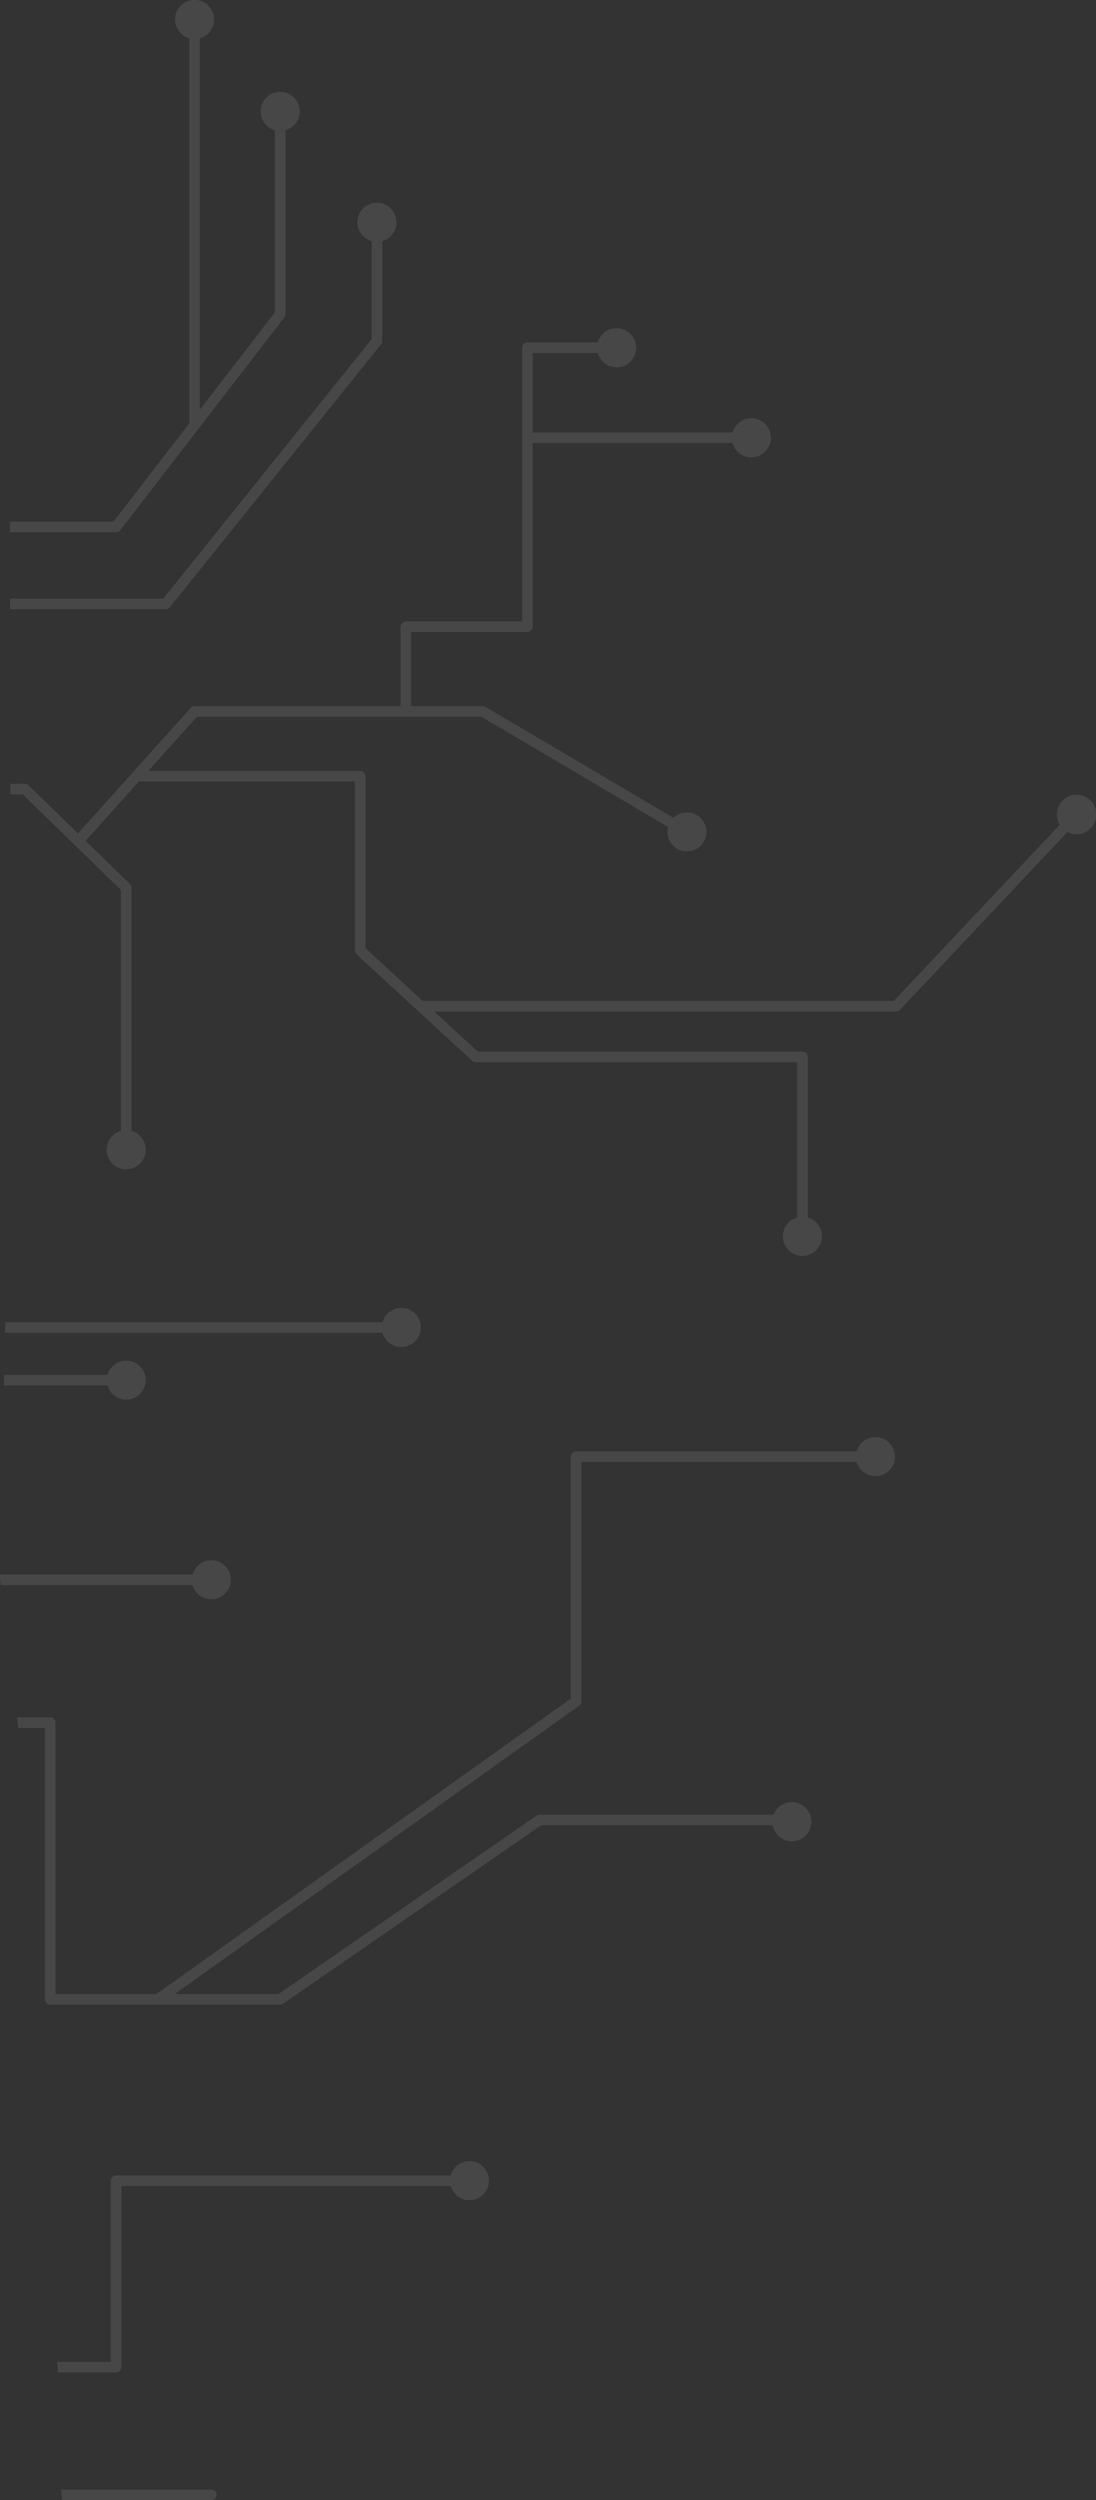 <svg xmlns="http://www.w3.org/2000/svg" viewBox="0 0 1097.45 2502.76"><rect x="0" y="0" width="1097.45" height="2502.76" fill="#333333" stroke="none"/><defs><style>.cls-1{opacity:0.1;}.cls-2{fill:#fff;}</style></defs><g id="Layer_2" data-name="Layer 2"><g id="Layer_1-2" data-name="Layer 1"><g class="cls-1"><path class="cls-2" d="M5.05,1334.17H383a19.58,19.58,0,1,0,0-10.58H5.27C5.19,1327.12,5.12,1330.64,5.05,1334.17Z"/><path class="cls-2" d="M211.59,1561.89a19.49,19.49,0,0,0-18.75,14.29H.07c0,1.42,0,2.84-.07,4.27q.41,3.15.82,6.31h192a19.53,19.53,0,1,0,18.75-24.87Z"/><path class="cls-2" d="M126.37,1362.05a19.52,19.52,0,0,0-18.75,14.28H4.19c0,.13,0,.26,0,.39-.08,3.4-.15,6.8-.24,10.19H107.62a19.53,19.53,0,1,0,18.75-24.86Z"/><path class="cls-2" d="M190.91,708.64,78.12,834.33,28.63,786.2a5.32,5.32,0,0,0-3.69-1.5H10.28c0,3.53,0,7,0,10.58H22.79l98.28,95.59v241.22a19.59,19.59,0,1,0,10.59,0V888.63a5.34,5.34,0,0,0-1.6-3.8L85.72,841.72,139,782.36H355.41V951.52a5.34,5.34,0,0,0,1.7,3.9l115.65,106.5a5.27,5.27,0,0,0,3.58,1.41H798.19v155.5a19.58,19.58,0,1,0,10.59,0V1058a5.29,5.29,0,0,0-5.29-5.29H478.41l-43.57-40.13H897.32a5.3,5.3,0,0,0,3.85-1.66l167.7-178.08a19.35,19.35,0,0,0,9,2.29,19.77,19.77,0,1,0-16.73-9.54L895,1002H423.34L366,949.2V777.07a5.29,5.29,0,0,0-5.29-5.29H148.47l48.74-54.32H482l187,110.4a19.52,19.52,0,1,0,5.35-9.14L486.13,707.61a5.26,5.26,0,0,0-2.68-.73H411.64V632.71H528.07a5.29,5.29,0,0,0,5.29-5.29V443.53H733.5a19.58,19.58,0,1,0,0-10.59H533.36V353.41h65.23a19.58,19.58,0,1,0,0-10.59H528.07a5.29,5.29,0,0,0-5.29,5.3v274H406.35a5.29,5.29,0,0,0-5.29,5.3v79.46H194.85A5.29,5.29,0,0,0,190.91,708.64Z"/><path class="cls-2" d="M372.14,241.34v98.15L163.4,599.3H10.13l0,10.58H165.94a5.27,5.27,0,0,0,4.12-2L381.57,344.67a5.31,5.31,0,0,0,1.16-3.31v-100a19.57,19.57,0,1,0-10.59,0Z"/><path class="cls-2" d="M275.28,130.35V312.67l-75.14,97.39V38.33a19.58,19.58,0,1,0-10.58,0V423.78L113.63,522.2H9.94c0,3.53,0,7.06,0,10.59H116.23a5.26,5.26,0,0,0,4.19-2.06l164.33-213a5.22,5.22,0,0,0,1.11-3.22V130.35a19.57,19.57,0,1,0-10.58,0Z"/><path class="cls-2" d="M876.53,1438.64a19.52,19.52,0,0,0-18.76,14.29h-281a5.28,5.28,0,0,0-5.29,5.29v242.24L156.63,1996.14h-101V1724.49a5.29,5.29,0,0,0-5.29-5.29H17.12c.41,3.53.83,7.06,1.23,10.59H45v271.64a5.29,5.29,0,0,0,5.3,5.29H280.57a5.33,5.33,0,0,0,3-.94L541.9,1827.17H773.62a19.58,19.58,0,1,0,1-10.58H540.25a5.23,5.23,0,0,0-3,.94L278.91,1996.14h-104l405-288.64a5.26,5.26,0,0,0,2.22-4.31V1463.51H857.77a19.54,19.54,0,1,0,18.76-24.87Z"/><path class="cls-2" d="M470.06,2163.43a19.54,19.54,0,0,0-18.77,14.28H116.23a5.3,5.3,0,0,0-5.3,5.29v181.36H57.54c.08,3.53.15,7,.23,10.58h58.46a5.29,5.29,0,0,0,5.29-5.29V2188.29H451.29a19.54,19.54,0,1,0,18.77-24.86Z"/><path class="cls-2" d="M211.59,2492.18H61.28c.35,3.53.6,7.05.89,10.58H211.59a5.29,5.29,0,0,0,0-10.58Z"/></g></g></g></svg>